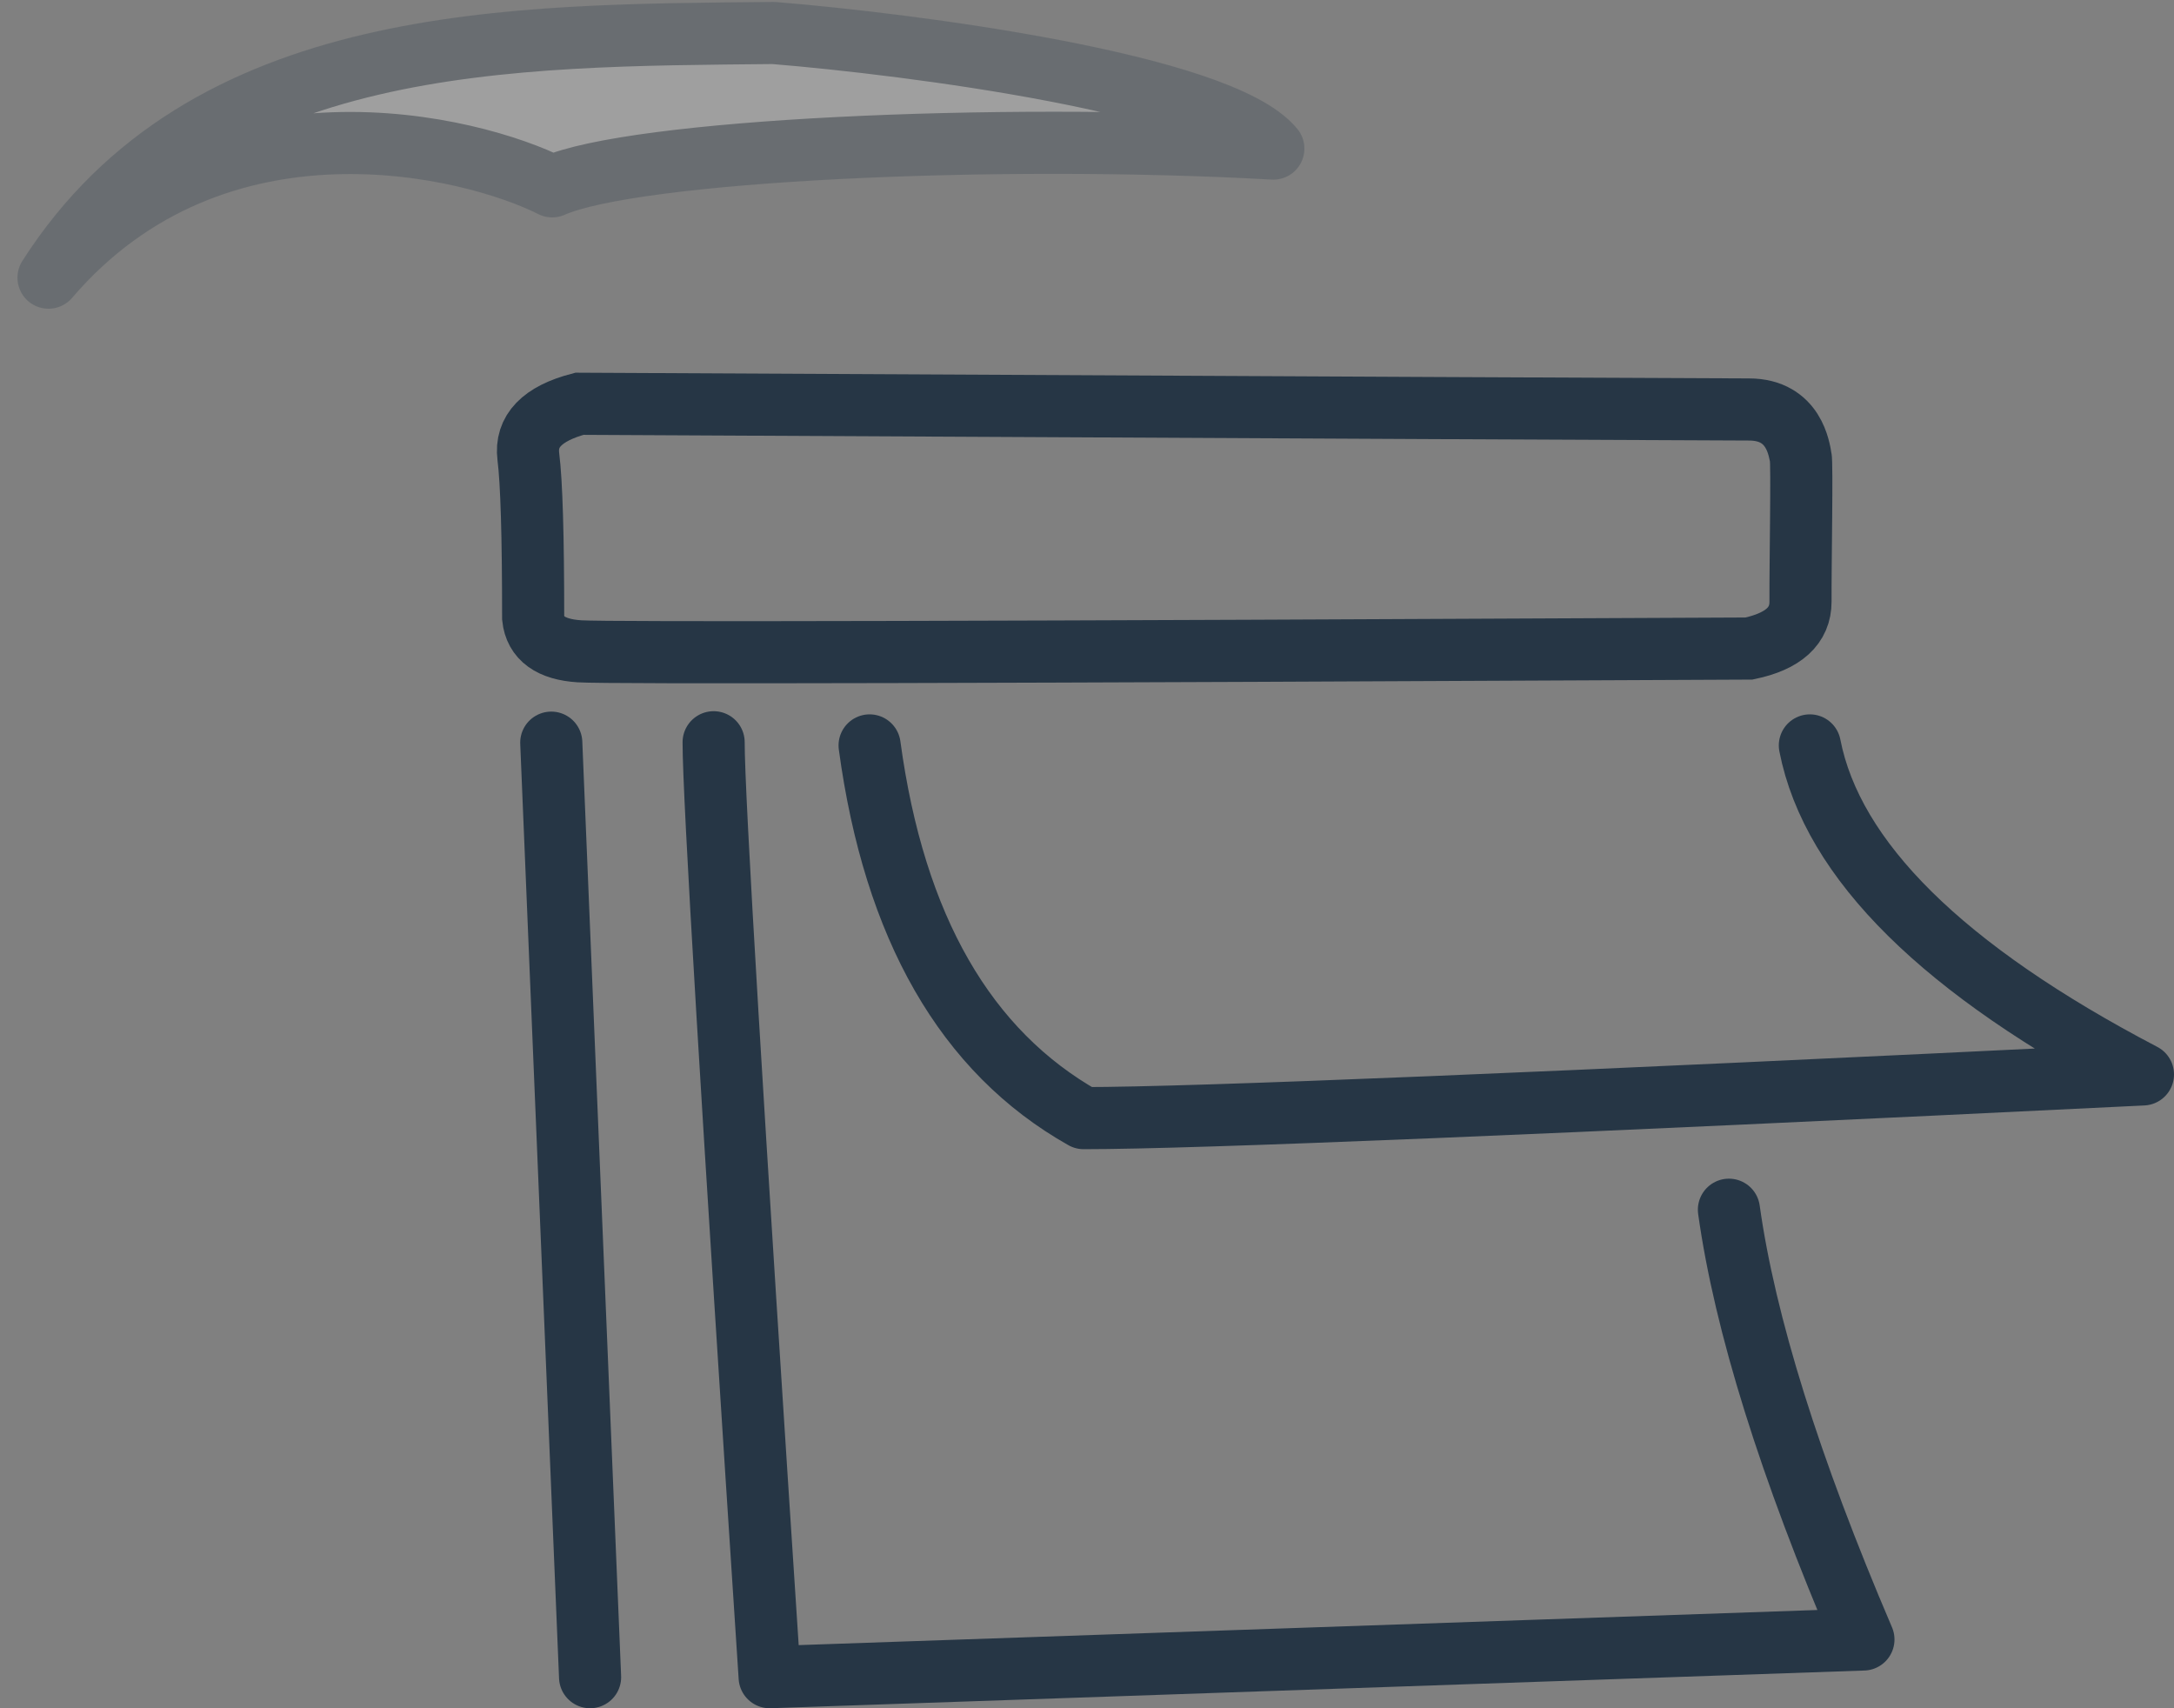 <?xml version="1.0" encoding="UTF-8"?>
<svg width="70px" height="55px" viewBox="0 0 70 55" version="1.1" xmlns="http://www.w3.org/2000/svg" xmlns:xlink="http://www.w3.org/1999/xlink">
    <rect x="0" y="0" width="70" height="55" fill="#808080" stroke="none"/>
    <!-- Generator: Sketch 46.2 (44496) - http://www.bohemiancoding.com/sketch -->
    <title>Group 20</title>
    <desc>Created with Sketch.</desc>
    <defs></defs>
    <g id="Page-1" stroke="none" stroke-width="1" fill="none" fill-rule="evenodd">
        <g id="Group-20" transform="translate(1, 1)" stroke="#263645" stroke-width="2">
            <g id="cal_flip_3-copy" transform="translate(16, 12)">
                <path d="M0.012,1.703 C0.116,2.524 0.167,4.253 0.167,6.891 C0.236,7.551 0.732,7.911 1.657,7.97 C2.582,8.03 15.135,8 39.316,7.881 C40.425,7.648 40.977,7.144 40.974,6.37 C40.968,5.208 41.031,1.898 40.979,1.703 C40.927,1.508 40.794,0.184 39.316,0.184 C38.33,0.184 25.777,0.123 1.657,0 C0.457,0.314 -0.091,0.882 0.012,1.703 Z" id="Path-4"></path>
                <path d="M0.75,10.911 C0.75,10.911 1.166,20.94 2,41" id="Path-7" stroke-linecap="round" stroke-linejoin="round"></path>
                <path d="M5.978,10.898 C5.973,12.571 6.575,22.605 7.782,41 L43,39.786 C40.626,34.235 39.183,29.622 38.669,25.949" id="Path-6" stroke-linecap="round" stroke-linejoin="round"></path>
                <g id="Group-17" transform="translate(11, 11)" stroke-linecap="round" stroke-linejoin="round">
                    <path d="M0,-1.73472348e-15 C0.795,5.86 3.093,9.86 6.892,12 C10.429,12 21.799,11.531 41,10.593 C34.573,7.231 30.998,3.699 30.275,-1.77635684e-15" id="Path-5"></path>
                </g>
            </g>
            <g id="Group-17-Copy-8" opacity="0.247" transform="translate(20, 4) scale(1, -1) translate(-20, -4) " fill="#FFFFFF" stroke-linecap="round" stroke-linejoin="round">
                <path d="M16.78,3 C14.212,4.301 5.975,6.376 0.562,0.06 C5.591,7.938 15.457,7.853 23.905,7.938 C28.31,7.581 38.286,6.294 40,4.216 C31.03,4.72 19.397,4.166 16.78,3 Z" id="Path-5"></path>
            </g>
        </g>
    </g>
</svg>